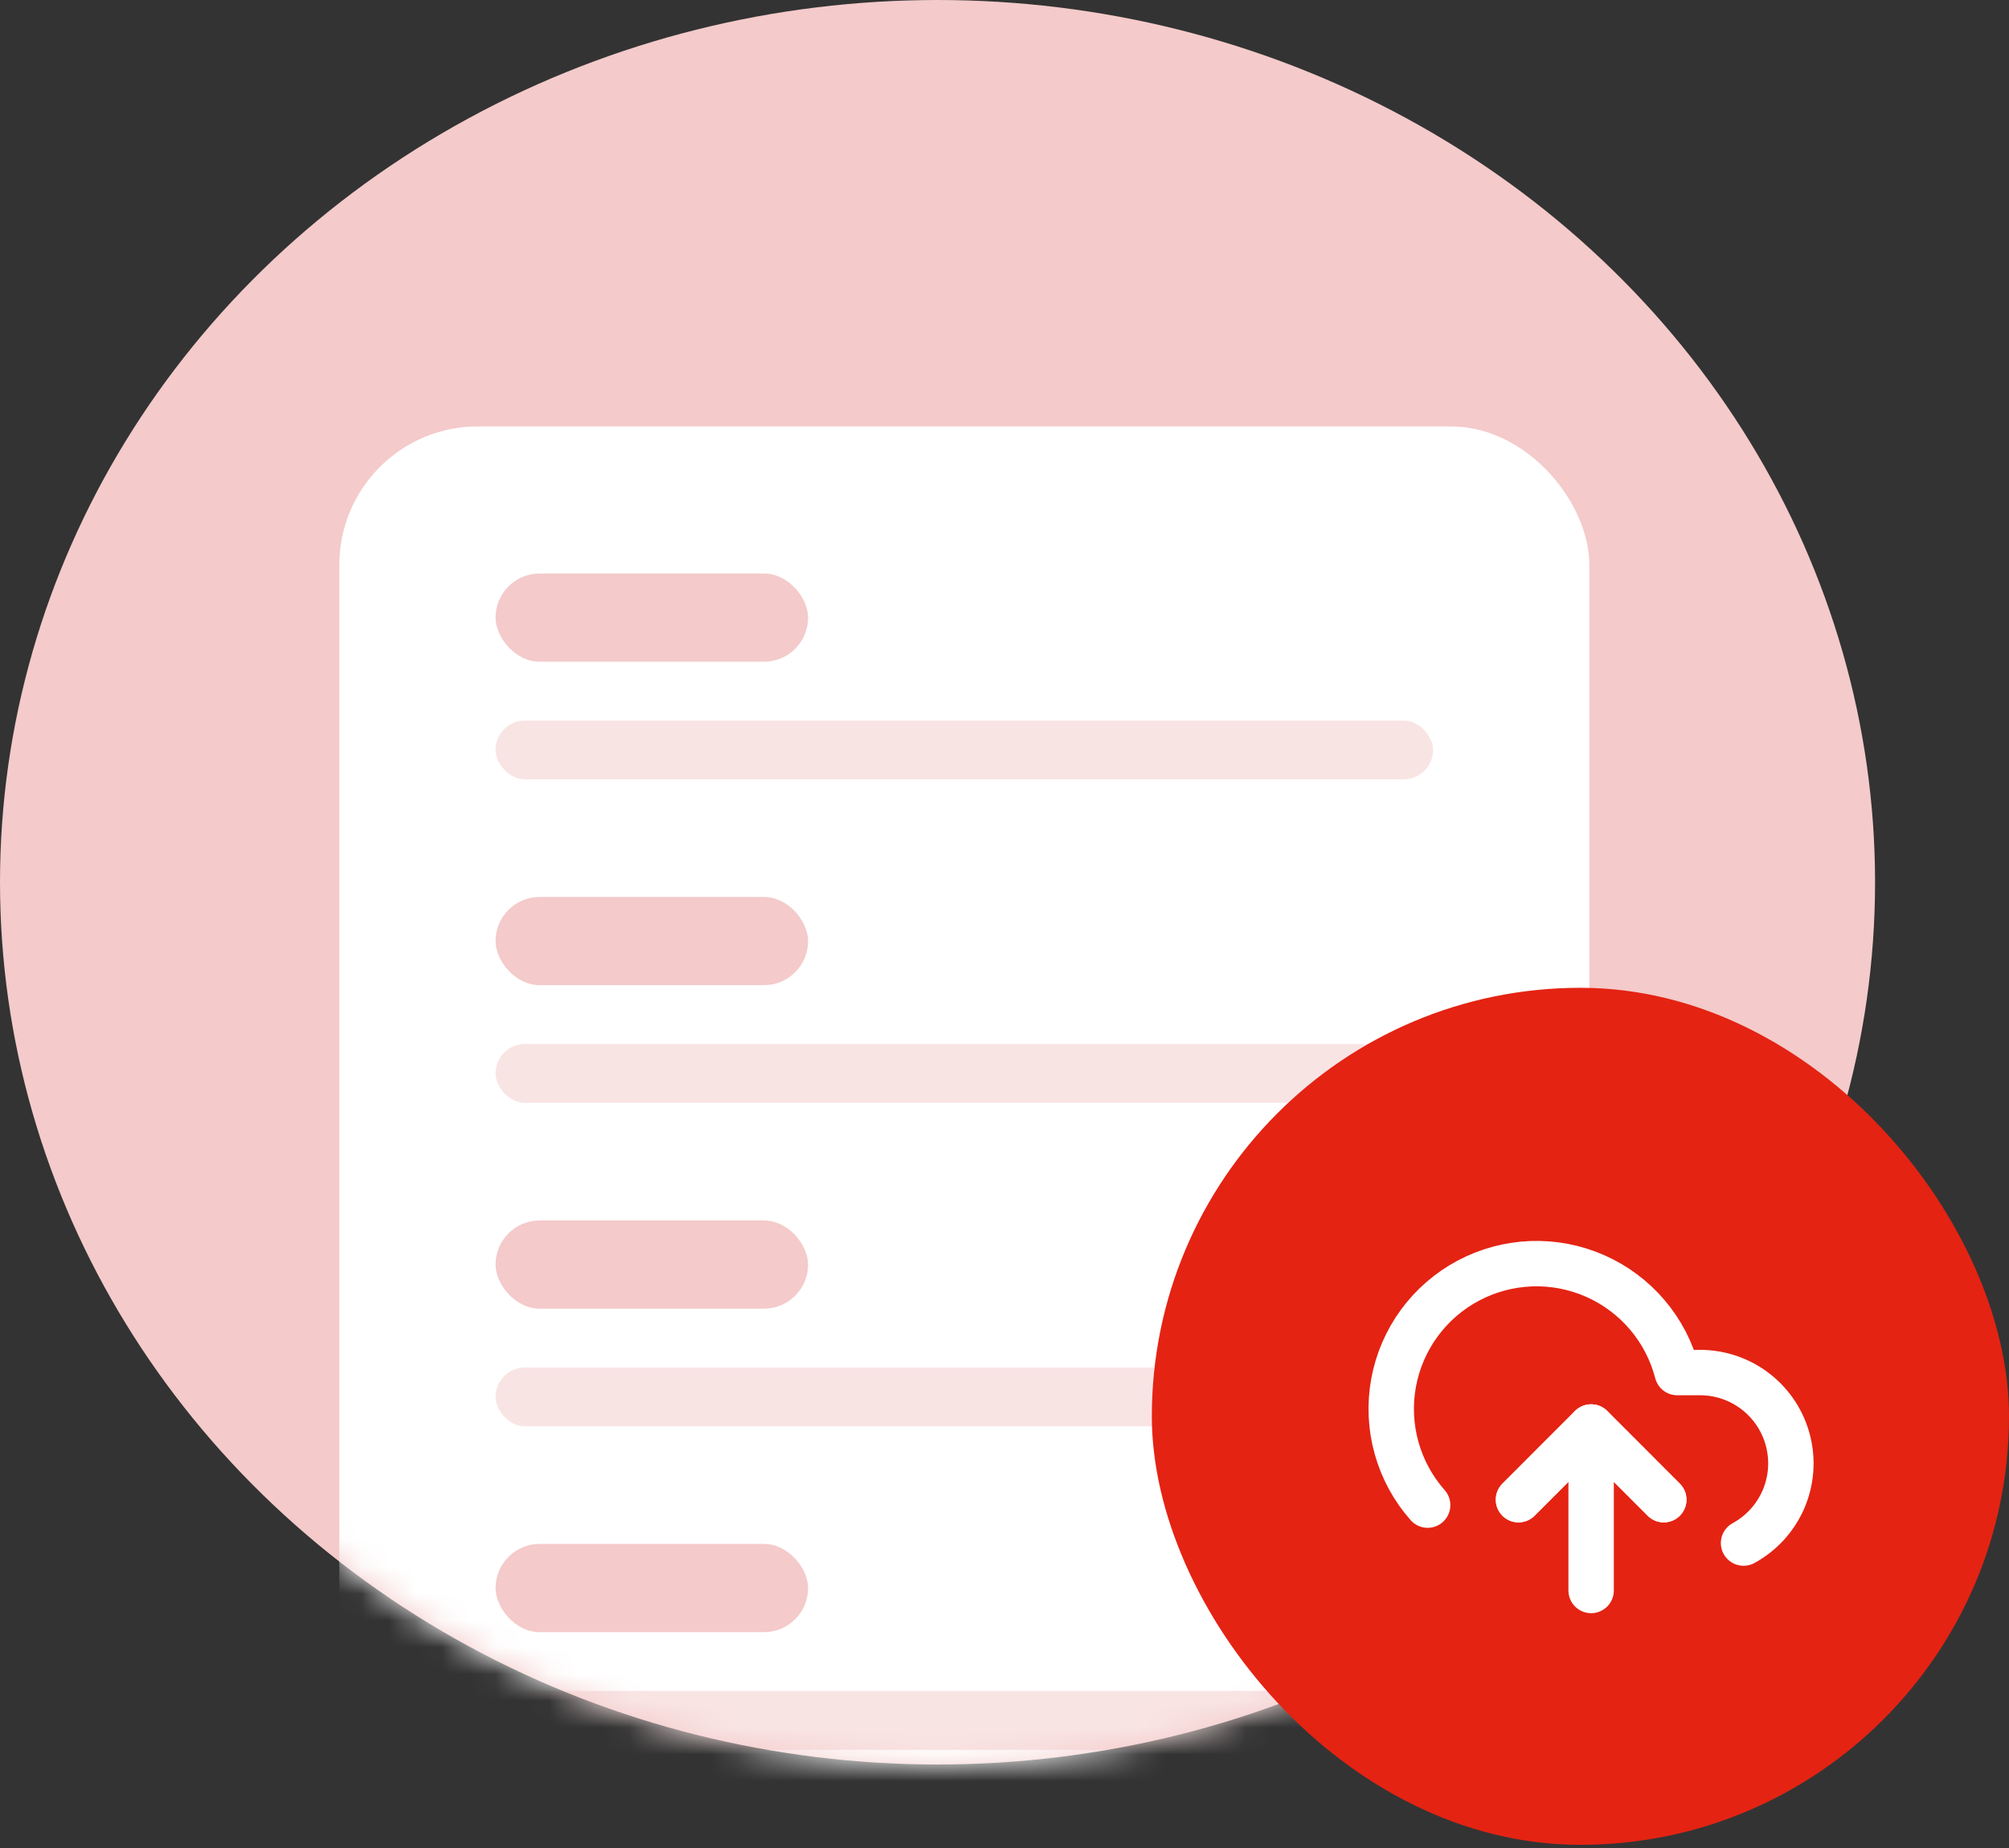 <svg width="75" height="69" viewBox="0 0 75 69" fill="none" xmlns="http://www.w3.org/2000/svg">
<rect x="0" y="0" width="75" height="69" fill="#333333" stroke="none"/>
<ellipse cx="35" cy="32.941" rx="35" ry="32.941" fill="#F4CACA"/>
<mask id="mask0_1182_64186" style="mask-type:alpha" maskUnits="userSpaceOnUse" x="0" y="0" width="70" height="66">
<ellipse cx="35" cy="32.941" rx="35" ry="32.941" fill="#F4CACA"/>
</mask>
<g mask="url(#mask0_1182_64186)">
<rect x="12.667" y="15.922" width="46.667" height="54.902" rx="5.168" fill="white"/>
<rect x="18.5" y="21.413" width="11.667" height="3.294" rx="1.647" fill="#F4CACA"/>
<rect x="18.5" y="26.903" width="35" height="2.196" rx="1.098" fill="#F9E4E4"/>
<rect x="18.5" y="33.49" width="11.667" height="3.294" rx="1.647" fill="#F4CACA"/>
<rect x="18.5" y="38.98" width="35" height="2.196" rx="1.098" fill="#F9E4E4"/>
<rect x="18.5" y="45.569" width="11.667" height="3.294" rx="1.647" fill="#F4CACA"/>
<rect x="18.5" y="51.059" width="35" height="2.196" rx="1.098" fill="#F9E4E4"/>
<rect x="18.5" y="57.647" width="11.667" height="3.294" rx="1.647" fill="#F4CACA"/>
<rect x="18.5" y="63.137" width="35" height="2.196" rx="1.098" fill="#F9E4E4"/>
</g>
<rect x="43" y="36.882" width="32" height="32" rx="16" fill="#E42313"/>
<path d="M62.112 55.995L59.4 53.282L56.688 55.995" stroke="white" stroke-width="1.695" stroke-linecap="round" stroke-linejoin="round"/>
<path d="M59.4 53.282V59.385" stroke="white" stroke-width="1.695" stroke-linecap="round" stroke-linejoin="round"/>
<path d="M65.09 57.615C65.751 57.255 66.273 56.684 66.575 55.994C66.876 55.303 66.938 54.532 66.752 53.802C66.567 53.072 66.143 52.425 65.548 51.962C64.954 51.5 64.222 51.248 63.469 51.248H62.614C62.409 50.454 62.026 49.717 61.495 49.092C60.964 48.467 60.298 47.971 59.548 47.641C58.797 47.31 57.982 47.154 57.162 47.184C56.343 47.215 55.541 47.43 54.817 47.815C54.093 48.2 53.465 48.743 52.981 49.406C52.498 50.068 52.17 50.831 52.024 51.638C51.878 52.445 51.916 53.274 52.137 54.064C52.357 54.854 52.754 55.584 53.297 56.198" stroke="white" stroke-width="1.695" stroke-linecap="round" stroke-linejoin="round"/>
<path d="M62.112 55.995L59.4 53.282L56.688 55.995" stroke="white" stroke-width="1.695" stroke-linecap="round" stroke-linejoin="round"/>
</svg>
